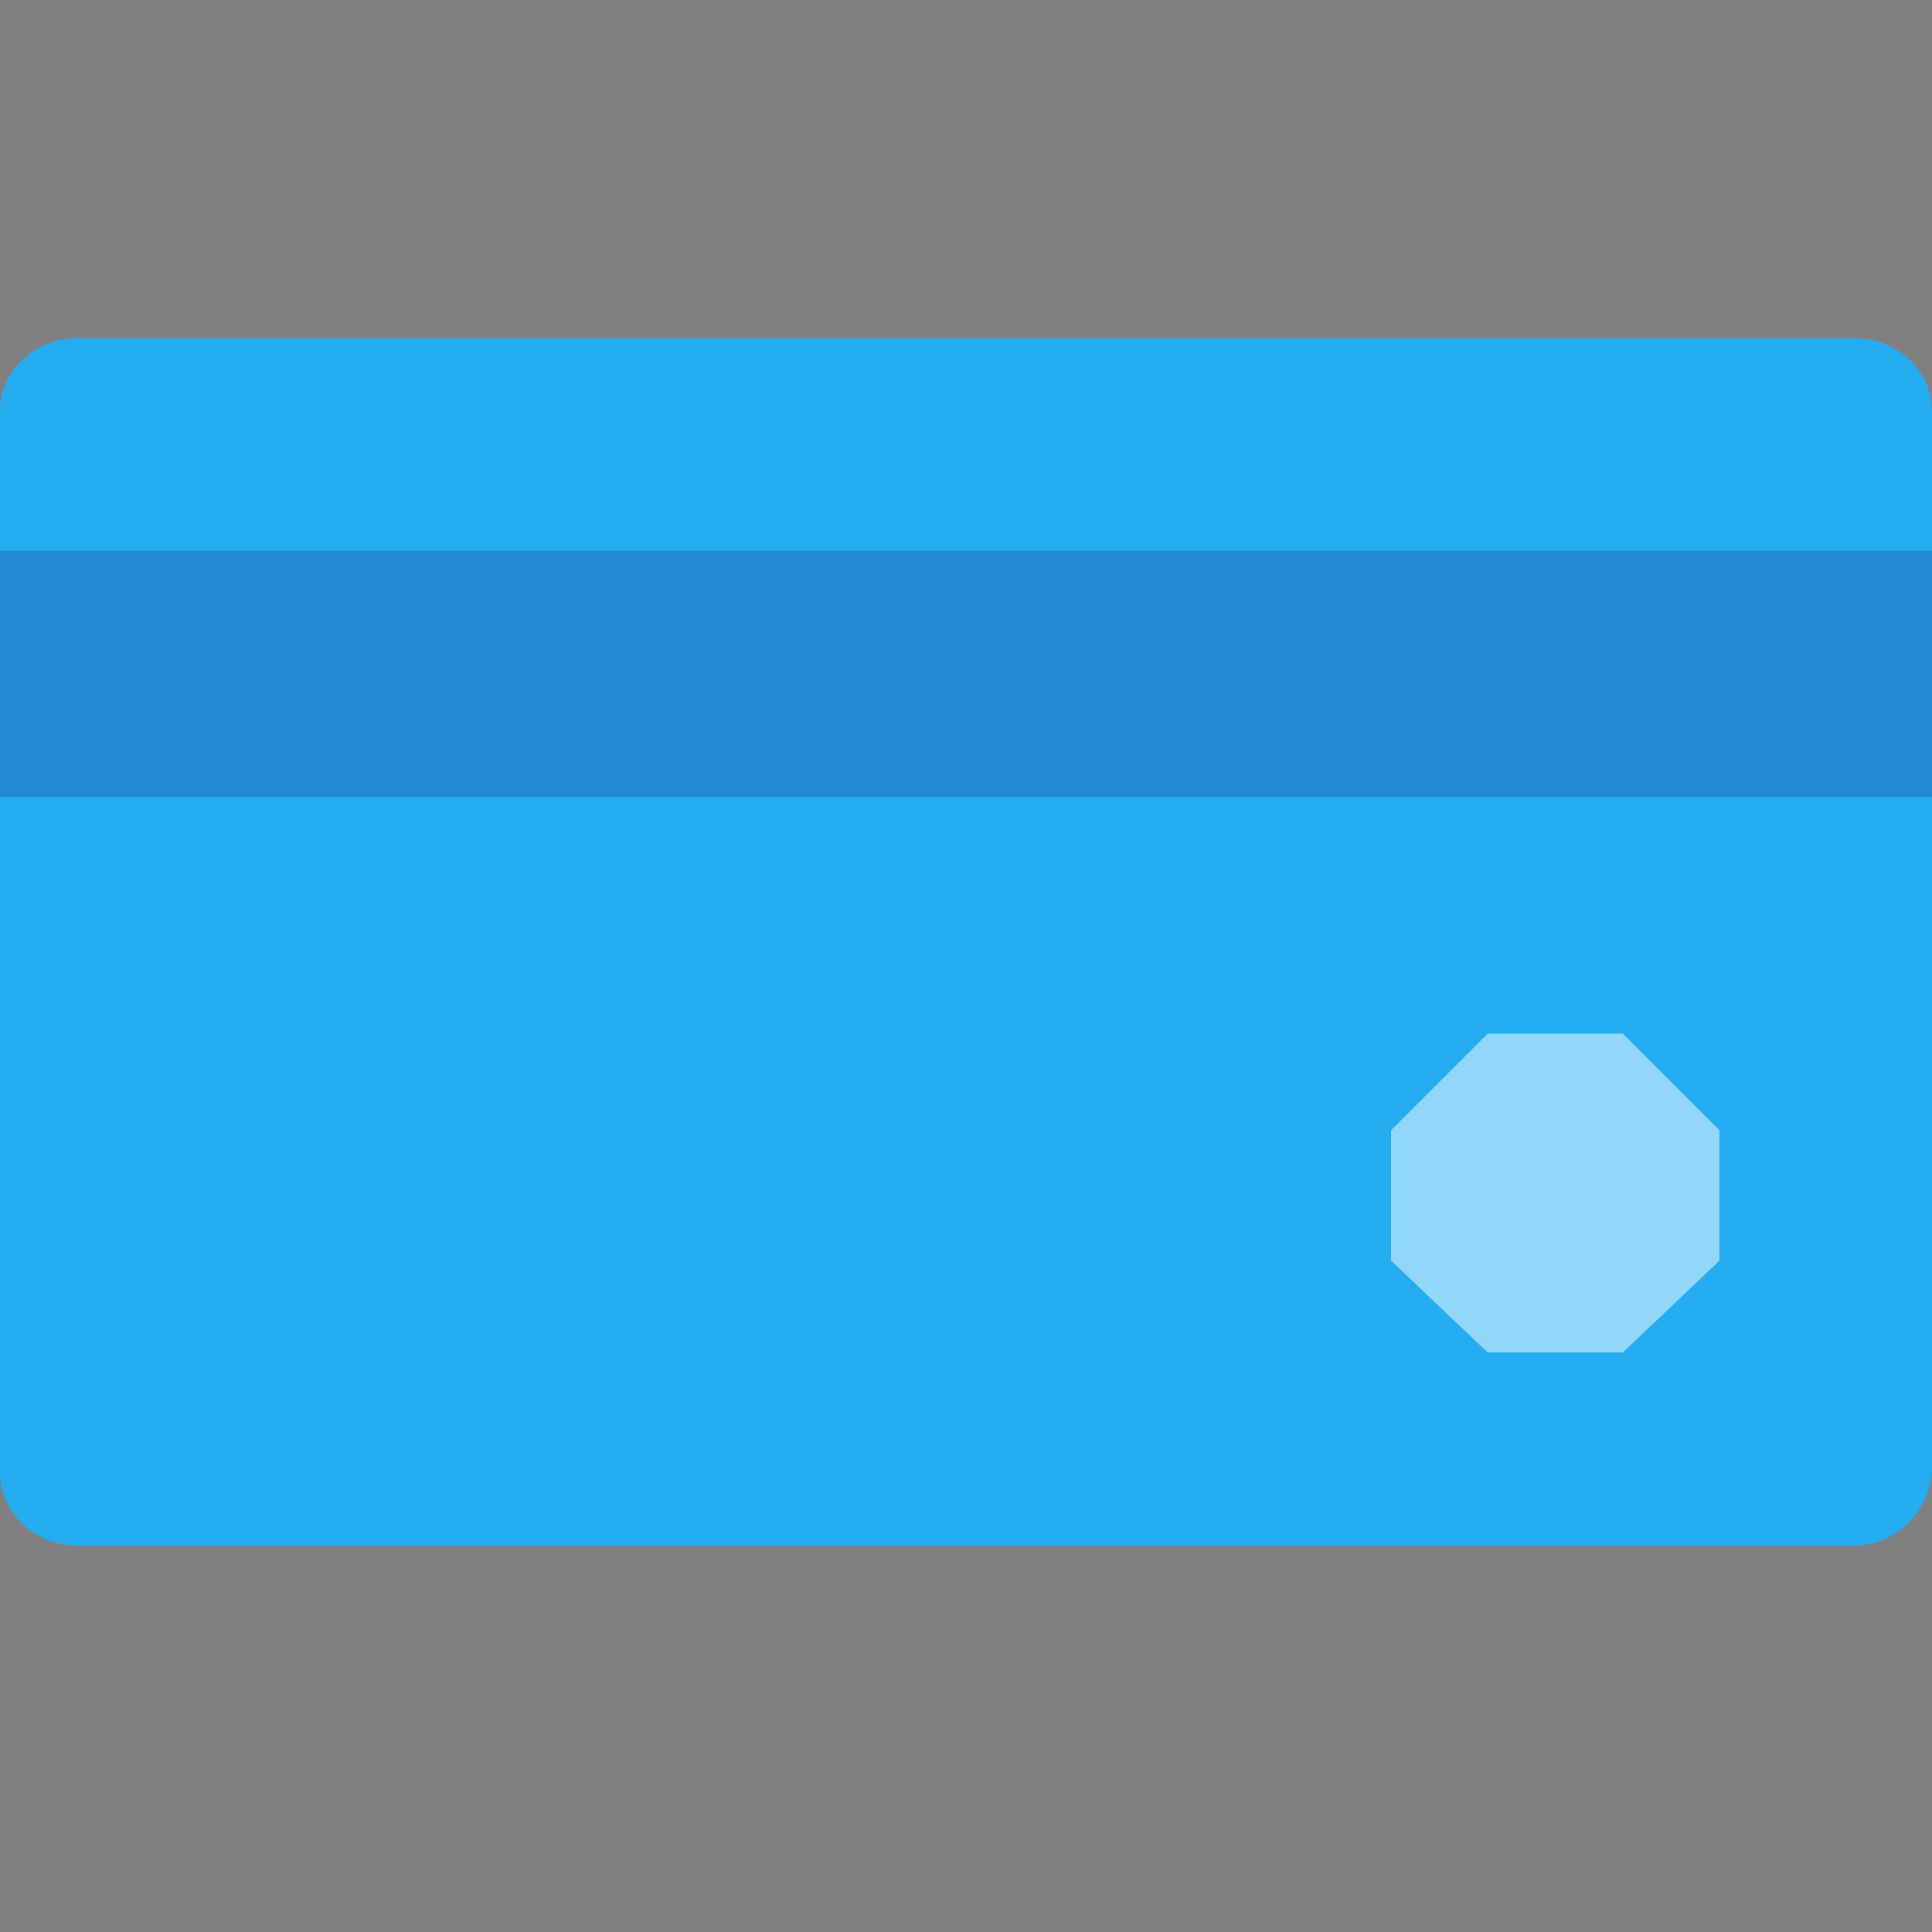 <?xml version="1.0" encoding="utf-8"?>
<!-- Generator: Adobe Illustrator 21.1.0, SVG Export Plug-In . SVG Version: 6.00 Build 0)  -->
<svg version="1.1" id="Layer_1" xmlns="http://www.w3.org/2000/svg" xmlns:xlink="http://www.w3.org/1999/xlink" x="0px" y="0px"
	 viewBox="0 0 40 40" style="enable-background:new 0 0 40 40;" xml:space="preserve">
<rect x="0" y="0" width="40" height="40" fill="#808080" stroke="none"/>
<style type="text/css">
	.st0{fill:#25ACF0;}
	.st1{opacity:0.3;fill:#19388A;}
	.st2{opacity:0.5;fill:#FFFFFF;}
</style>
<path class="st0" d="M38.4,32H1.6C0.7,32,0,31.3,0,30.5v-22C0,7.7,0.7,7,1.6,7h36.8C39.3,7,40,7.7,40,8.5v21.9
	C40,31.2,39.3,32,38.4,32z"/>
<path class="st1" d="M0,11.4h40v5.1H0V11.4z"/>
<path class="st2" d="M33.6,21.4h-2.8l-2,2v2.7l2,1.9h2.8l2-1.9v-2.7L33.6,21.4z"/>
</svg>

